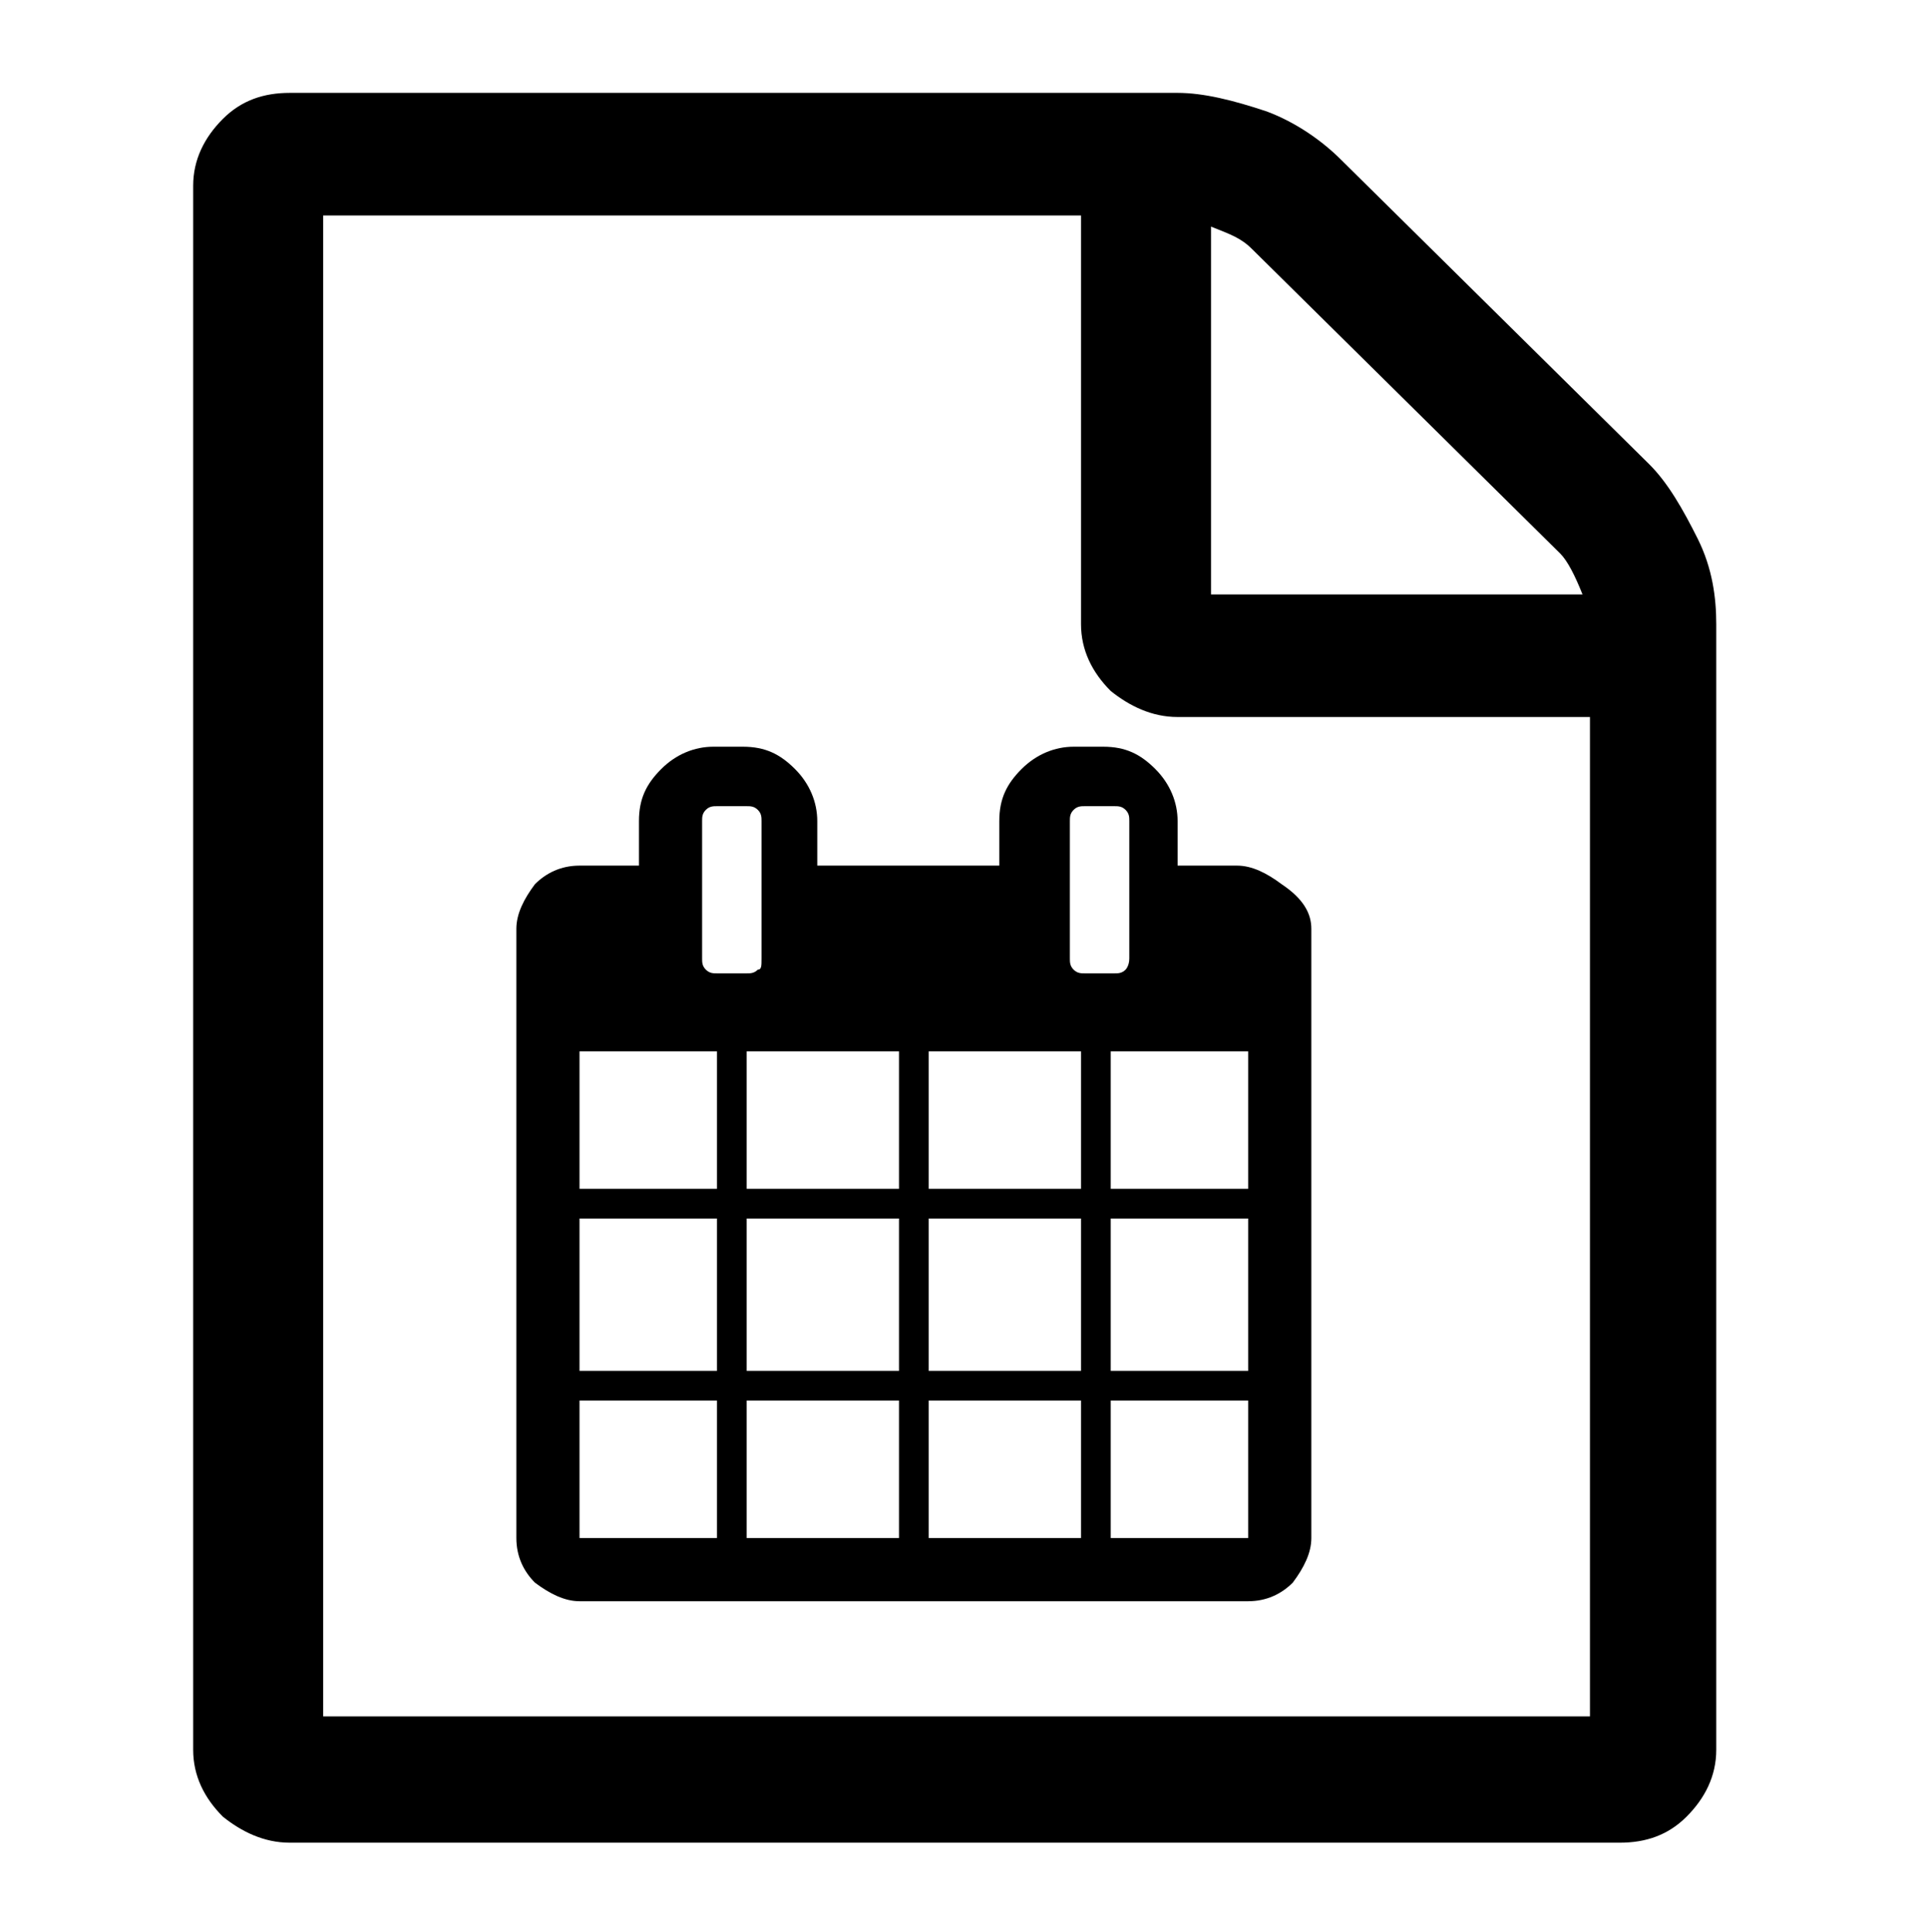 <?xml version="1.0" encoding="utf-8"?>
<!-- Generator: Adobe Illustrator 23.0.6, SVG Export Plug-In . SVG Version: 6.00 Build 0)  -->
<svg version="1.1" id="Layer_1" xmlns="http://www.w3.org/2000/svg" xmlns:xlink="http://www.w3.org/1999/xlink" x="0px" y="0px"
	 viewBox="0 0 51.9 52" style="enable-background:new 0 0 51.9 52;" xml:space="preserve">
<style type="text/css">
	.st0{enable-background:new    ;}
</style>
<g id="Layer_8">
	<g>
		<path d="M44.4,12.5c0.5,0.5,0.9,1.2,1.3,2s0.5,1.6,0.5,2.3v30.3c0,0.7-0.3,1.3-0.8,1.8s-1.1,0.7-1.8,0.7H7.8
			c-0.7,0-1.3-0.3-1.8-0.7c-0.5-0.5-0.8-1.1-0.8-1.8V5c0-0.7,0.3-1.3,0.8-1.8s1.1-0.7,1.8-0.7h23.9c0.7,0,1.5,0.2,2.4,0.5
			c0.8,0.3,1.5,0.8,2,1.3L44.4,12.5z M42.8,46.3v-27H31.7c-0.7,0-1.3-0.3-1.8-0.7c-0.5-0.5-0.8-1.1-0.8-1.8v-11H8.7v40.4H42.8z
			 M32.6,6.1V16h10c-0.2-0.5-0.4-0.9-0.6-1.1l-8.3-8.2C33.4,6.4,33.1,6.3,32.6,6.1z"/>
	</g>
	<g class="st0">
		<path d="M35.3,25v16.4c0,0.4-0.2,0.8-0.5,1.2c-0.3,0.3-0.7,0.5-1.2,0.5h-18c-0.4,0-0.8-0.2-1.2-0.5c-0.3-0.3-0.5-0.7-0.5-1.2V25
			c0-0.4,0.2-0.8,0.5-1.2c0.3-0.3,0.7-0.5,1.2-0.5h1.6v-1.2c0-0.6,0.2-1,0.6-1.4c0.4-0.4,0.9-0.6,1.4-0.6h0.8c0.6,0,1,0.2,1.4,0.6
			c0.4,0.4,0.6,0.9,0.6,1.4v1.2h4.9v-1.2c0-0.6,0.2-1,0.6-1.4c0.4-0.4,0.9-0.6,1.4-0.6h0.8c0.6,0,1,0.2,1.4,0.6
			c0.4,0.4,0.6,0.9,0.6,1.4v1.2h1.6c0.4,0,0.8,0.2,1.2,0.5C35.1,24.2,35.3,24.6,35.3,25z M15.6,32h3.7v-3.7h-3.7V32z M15.6,36.9h3.7
			v-4.1h-3.7V36.9z M15.6,41.4h3.7v-3.7h-3.7V41.4z M20.5,25.8v-3.7c0-0.1,0-0.2-0.1-0.3c-0.1-0.1-0.2-0.1-0.3-0.1h-0.8
			c-0.1,0-0.2,0-0.3,0.1s-0.1,0.2-0.1,0.3v3.7c0,0.1,0,0.2,0.1,0.3c0.1,0.1,0.2,0.1,0.3,0.1h0.8c0.1,0,0.2,0,0.3-0.1
			C20.5,26.1,20.5,26,20.5,25.8z M20.1,32h4.1v-3.7h-4.1V32z M20.1,36.9h4.1v-4.1h-4.1V36.9z M20.1,41.4h4.1v-3.7h-4.1V41.4z M25,32
			h4.1v-3.7H25V32z M25,36.9h4.1v-4.1H25V36.9z M25,41.4h4.1v-3.7H25V41.4z M30.4,25.8v-3.7c0-0.1,0-0.2-0.1-0.3s-0.2-0.1-0.3-0.1
			h-0.8c-0.1,0-0.2,0-0.3,0.1s-0.1,0.2-0.1,0.3v3.7c0,0.1,0,0.2,0.1,0.3c0.1,0.1,0.2,0.1,0.3,0.1h0.8c0.1,0,0.2,0,0.3-0.1
			C30.3,26.1,30.4,26,30.4,25.8z M29.9,32h3.7v-3.7h-3.7V32z M29.9,36.9h3.7v-4.1h-3.7V36.9z M29.9,41.4h3.7v-3.7h-3.7V41.4z"/>
	</g>
</g>
</svg>
